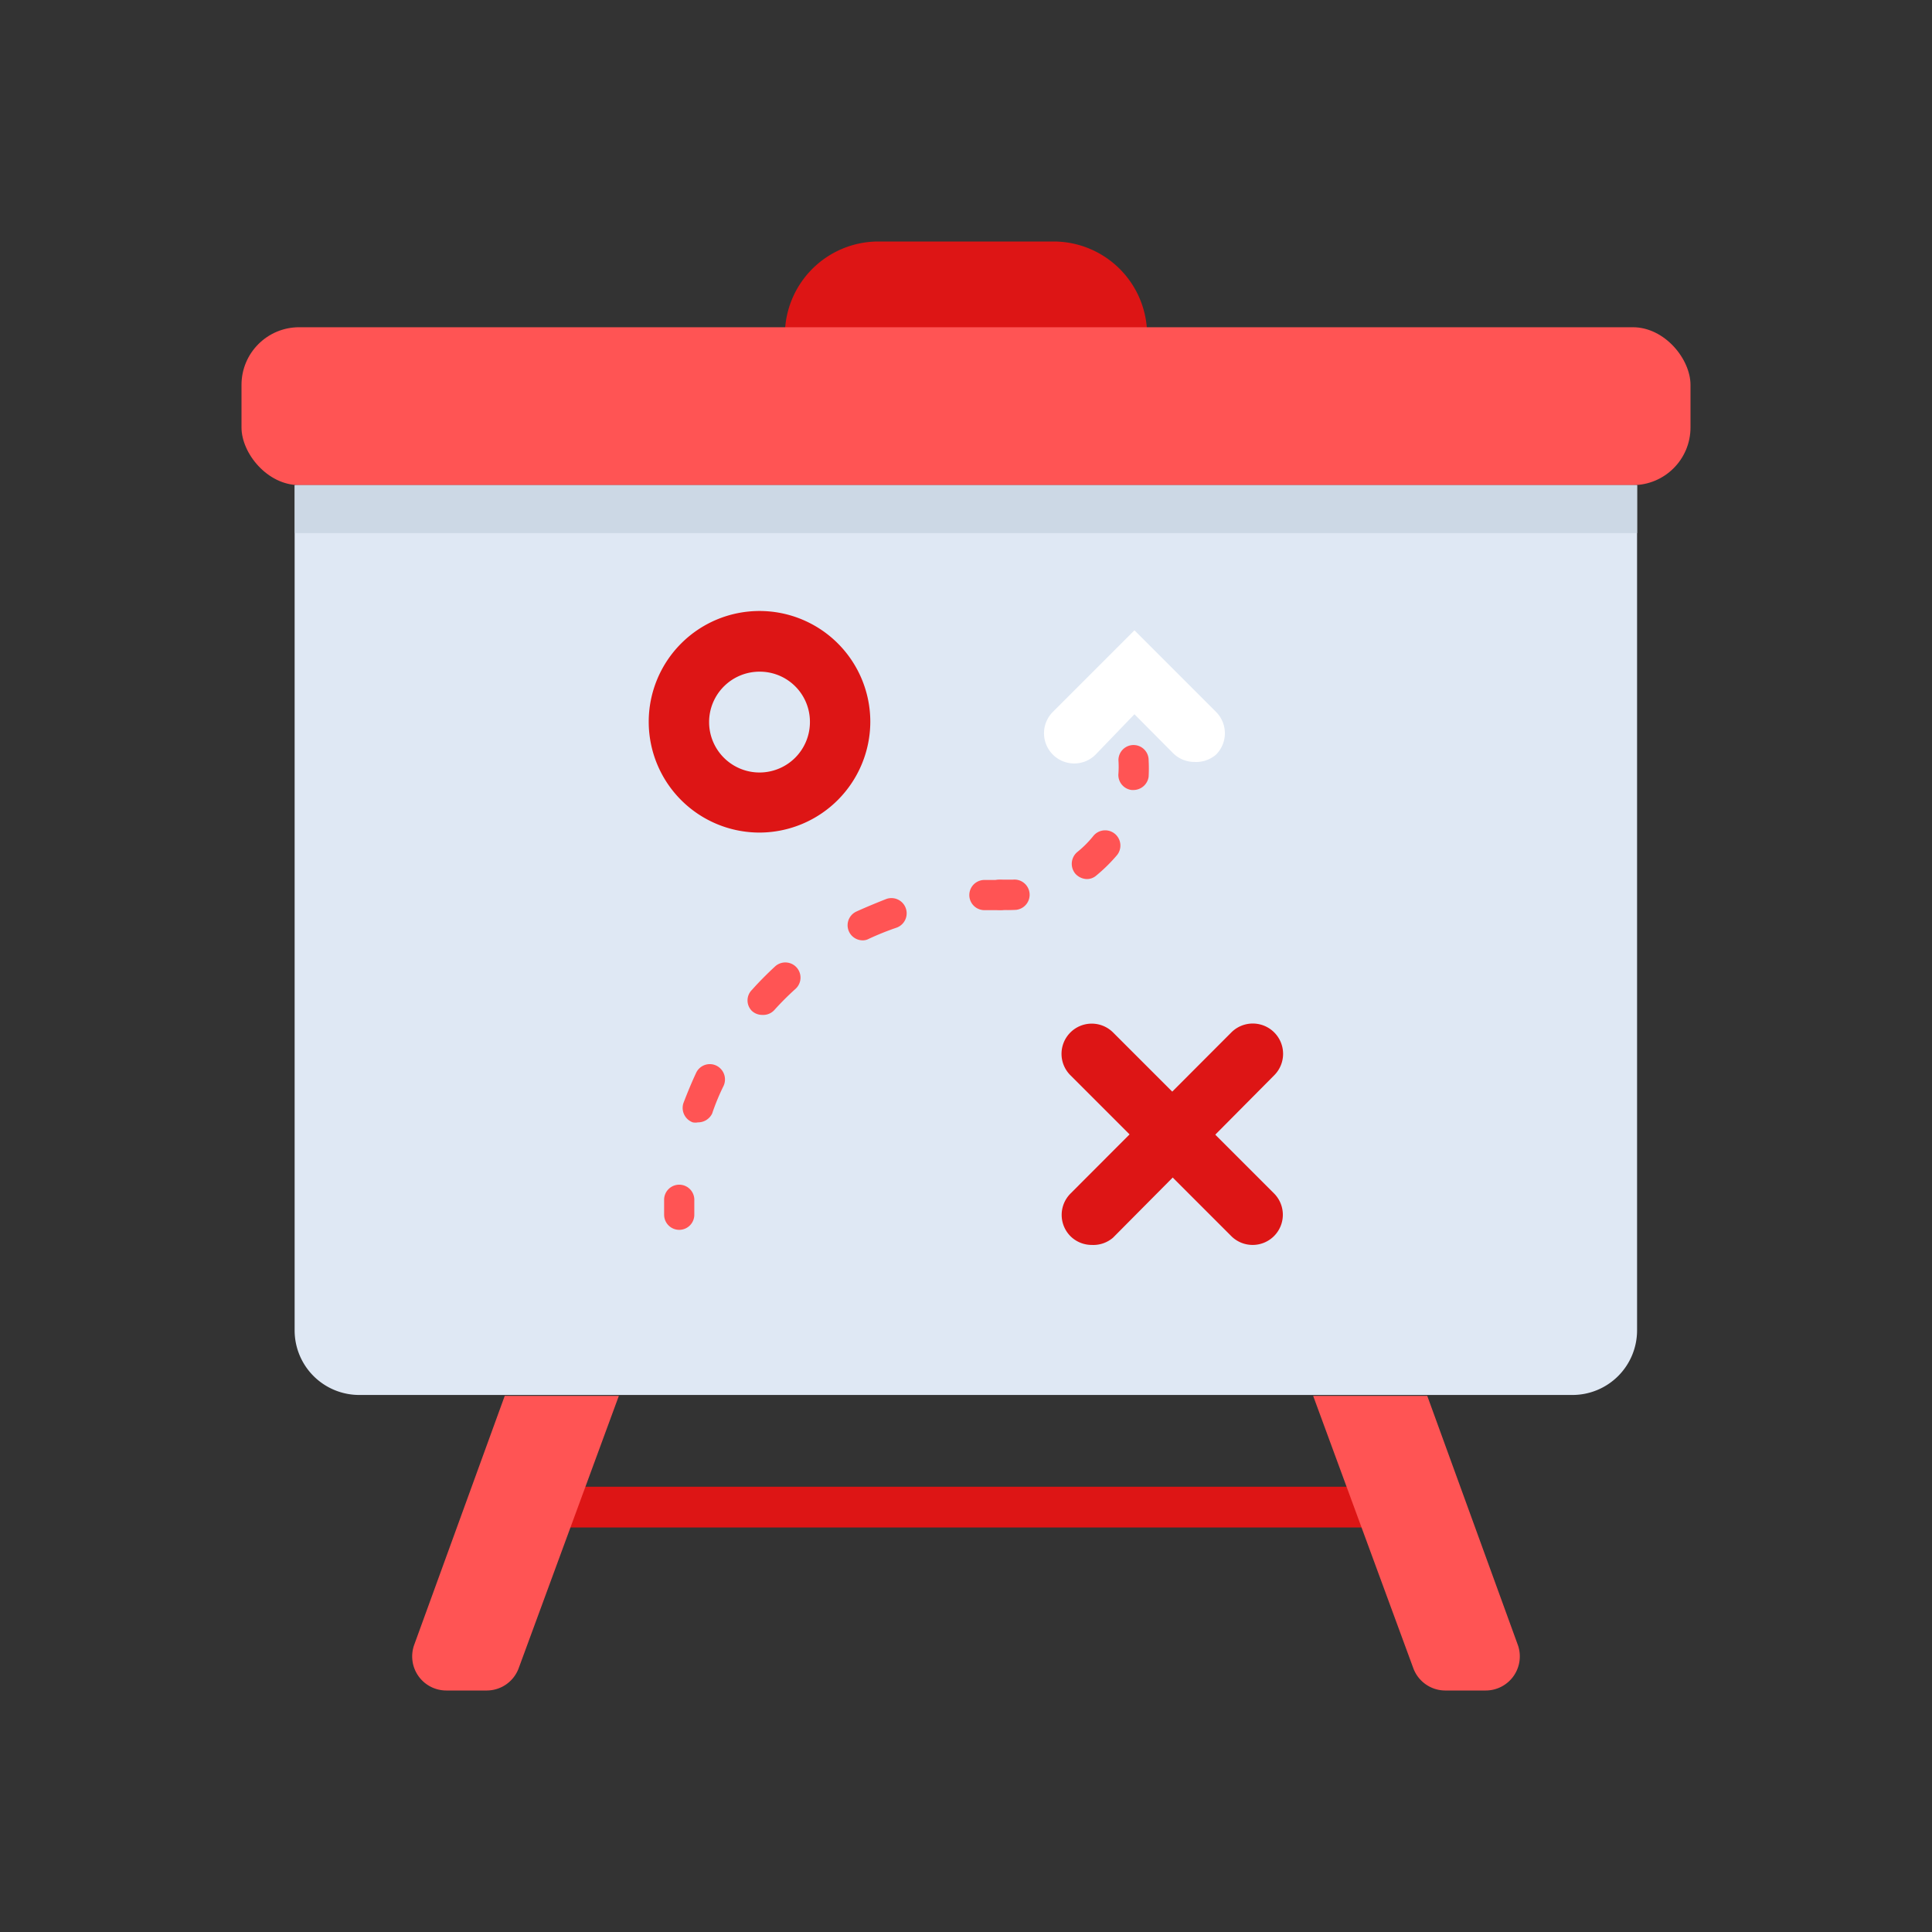 <svg id="Layer_1" data-name="Layer 1" xmlns="http://www.w3.org/2000/svg" viewBox="0 0 64 64"><rect x="0" y="0" width="64" height="64" fill="#333333" stroke="none"/><defs><style>.cls-1{fill:#dd1515;}.cls-2{fill:#dfe8f4;}.cls-3{fill:#ff5454;}.cls-4{fill:#ccd8e5;}.cls-5{fill:#fff;}</style></defs><title>startup, start up, business, game, plan, presentation</title><rect class="cls-1" x="18.39" y="49.25" width="27.23" height="1.35"/><path class="cls-1" d="M29.1,8H34.9A3.1,3.1,0,0,1,38,11.1v.4a0,0,0,0,1,0,0H26a0,0,0,0,1,0,0v-.4A3.1,3.1,0,0,1,29.1,8Z"/><path class="cls-2" d="M9.77,16.07H54.23a0,0,0,0,1,0,0v28a2.14,2.14,0,0,1-2.14,2.14H11.9a2.14,2.14,0,0,1-2.14-2.14v-28A0,0,0,0,1,9.77,16.07Z"/><rect class="cls-3" x="8" y="10.84" width="48" height="5.23" rx="1.91"/><path class="cls-3" d="M16.13,56H14.78a1.13,1.13,0,0,1-1.06-1.51l3-8.25H20.5l-3.31,9A1.13,1.13,0,0,1,16.13,56Z"/><path class="cls-3" d="M47.87,56h1.35a1.13,1.13,0,0,0,1.06-1.51l-3-8.25H43.5l3.31,9A1.13,1.13,0,0,0,47.87,56Z"/><rect class="cls-4" x="9.77" y="16.07" width="44.46" height="1.59"/><path class="cls-1" d="M25.17,27.58a3.67,3.67,0,1,1,3.66-3.67A3.68,3.68,0,0,1,25.17,27.58Zm0-5.33a1.67,1.67,0,1,0,1.66,1.66A1.66,1.66,0,0,0,25.17,22.25Z"/><path class="cls-1" d="M41.5,41.24a1,1,0,0,1-.71-.29l-5.33-5.33a1,1,0,0,1,0-1.42,1,1,0,0,1,1.41,0l5.34,5.34a1,1,0,0,1-.71,1.7Z"/><path class="cls-1" d="M36.17,41.24a1,1,0,0,1-.71-.29,1,1,0,0,1,0-1.41l5.33-5.34a1,1,0,1,1,1.42,1.42L36.87,41A1,1,0,0,1,36.17,41.24Z"/><path class="cls-3" d="M22.5,40.74a.5.5,0,0,1-.5-.5c0-.17,0-.35,0-.52a.5.5,0,1,1,1,.05c0,.16,0,.31,0,.47A.5.5,0,0,1,22.5,40.74Z"/><path class="cls-3" d="M23.12,37.18a.47.47,0,0,1-.17,0,.51.51,0,0,1-.31-.64c.13-.34.27-.68.42-1a.5.5,0,0,1,.67-.24.51.51,0,0,1,.24.67,7.41,7.41,0,0,0-.38.92A.52.52,0,0,1,23.12,37.18Zm2.13-3.56a.5.5,0,0,1-.34-.13.49.49,0,0,1,0-.7c.24-.27.5-.53.77-.78a.5.5,0,1,1,.67.75,9.25,9.25,0,0,0-.7.7A.5.5,0,0,1,25.25,33.62Zm3.33-2.47a.5.5,0,0,1-.22-.95c.33-.15.67-.29,1-.42a.5.5,0,0,1,.34.95,9.29,9.29,0,0,0-.92.37A.41.41,0,0,1,28.58,31.15Z"/><path class="cls-3" d="M32.61,30.15a.5.5,0,0,1,0-1h.53a.5.5,0,0,1,0,1h-.5Z"/><path class="cls-3" d="M37.55,26.17h-.06a.5.5,0,0,1-.44-.55,3.25,3.25,0,0,0,0-.44.5.5,0,0,1,.5-.5.5.5,0,0,1,.5.5,5.07,5.07,0,0,1,0,.55A.51.51,0,0,1,37.55,26.17Z"/><path class="cls-3" d="M36,29.12a.53.53,0,0,1-.38-.18.51.51,0,0,1,.06-.71,3.45,3.45,0,0,0,.54-.54.5.5,0,1,1,.78.64,5.38,5.38,0,0,1-.68.67A.47.47,0,0,1,36,29.12Z"/><path class="cls-3" d="M33.11,30.14a.5.5,0,0,1,0-1l.44,0a.5.5,0,1,1,.11,1A5.07,5.07,0,0,1,33.11,30.14Z"/><path class="cls-5" d="M39.57,25.24a1,1,0,0,1-.71-.29l-1.28-1.29L36.29,25a1,1,0,0,1-1.41,0,1,1,0,0,1,0-1.42l2.7-2.7,2.7,2.7a1,1,0,0,1,0,1.42A1,1,0,0,1,39.57,25.24Z"/></svg>